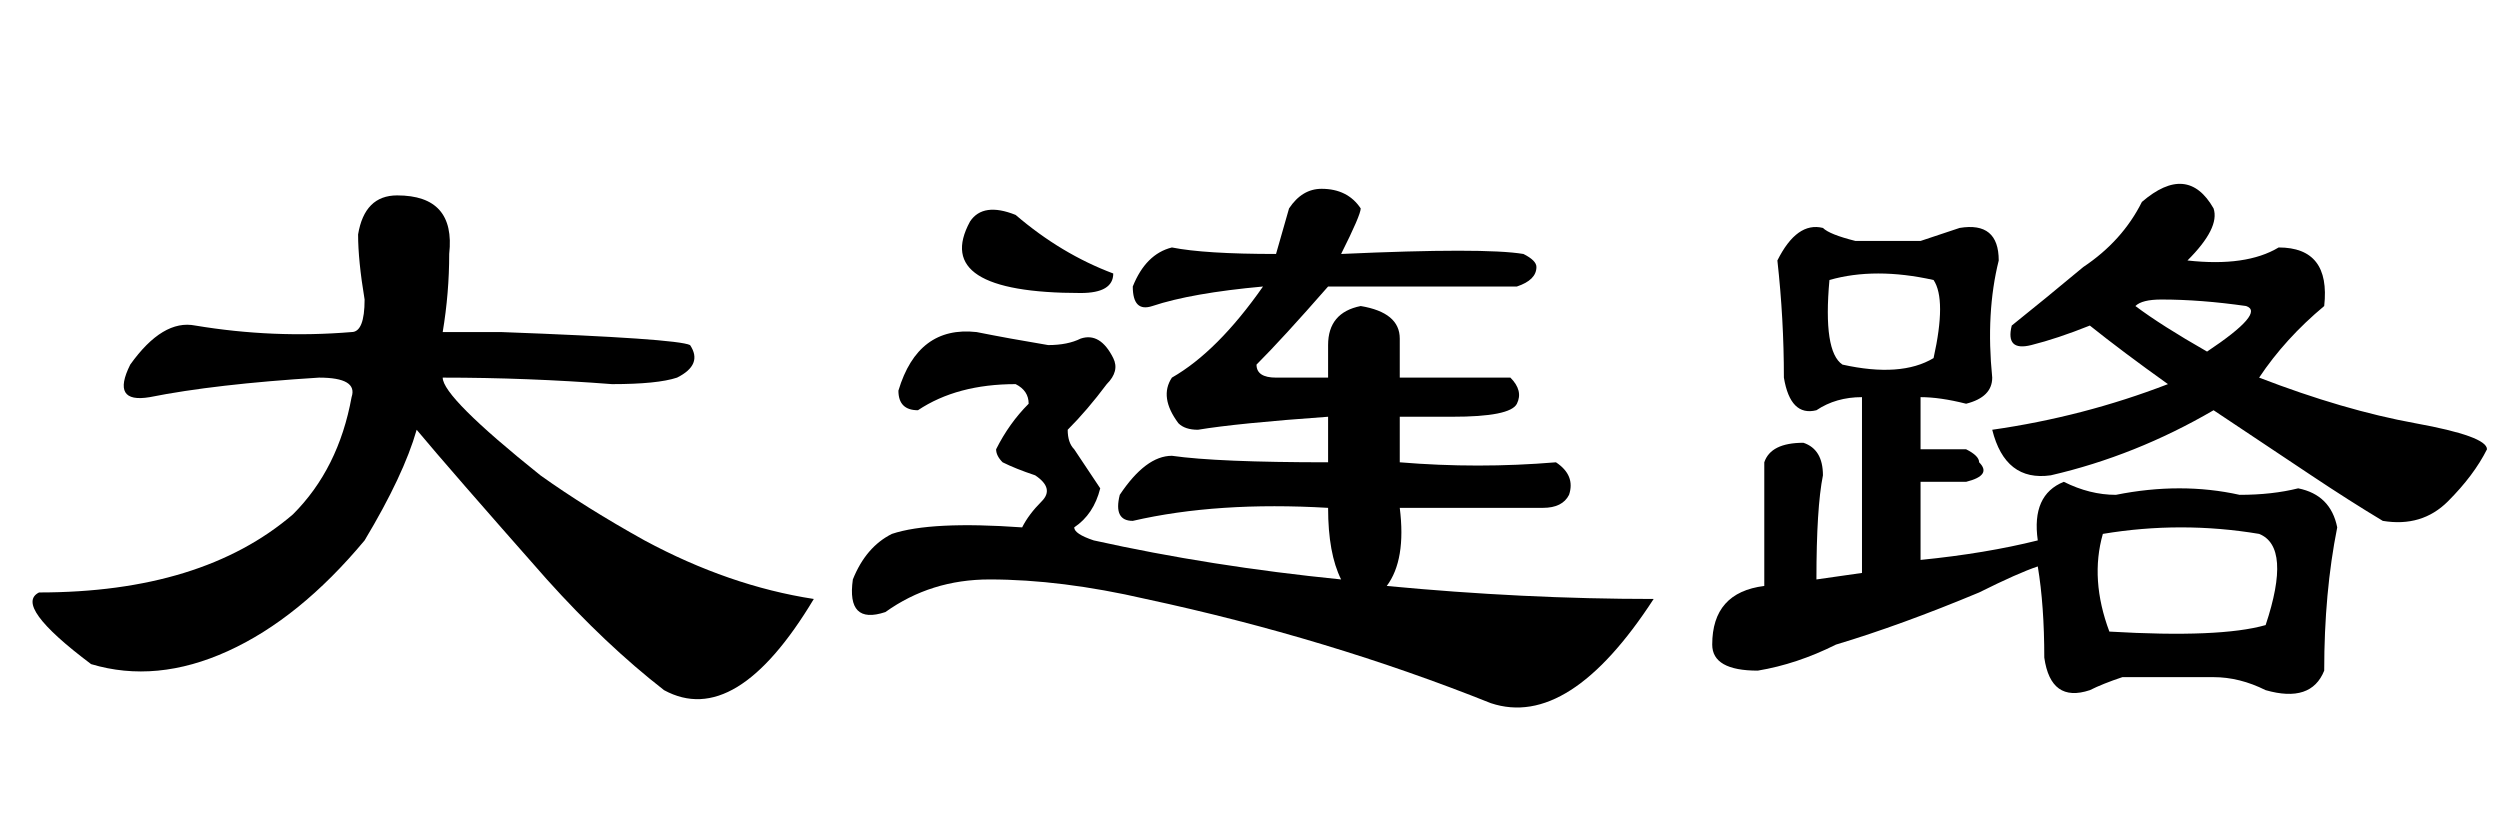 <?xml version='1.0' encoding='UTF-8'?>
<!-- This file was generated by dvisvgm 2.3.5 -->
<svg height='10.5pt' version='1.1' viewBox='-72 -74.051 31.5 10.5' width='31.5pt' xmlns='http://www.w3.org/2000/svg' xmlns:xlink='http://www.w3.org/1999/xlink'>
<defs>
<path d='M7.711 -4.184Q6.645 -4.266 5.578 -4.266Q5.578 -4.02 6.809 -3.035Q7.383 -2.625 8.121 -2.215Q9.187 -1.641 10.254 -1.477Q9.27 0.164 8.367 -0.328Q7.629 -0.902 6.891 -1.723Q5.66 -3.117 5.25 -3.609Q5.086 -3.035 4.594 -2.215Q3.773 -1.23 2.871 -0.82T1.148 -0.656Q0.164 -1.395 0.492 -1.559Q2.543 -1.559 3.691 -2.543Q4.266 -3.117 4.43 -4.02Q4.512 -4.266 4.02 -4.266Q2.707 -4.184 1.887 -4.02Q1.395 -3.937 1.641 -4.43Q2.051 -5.004 2.461 -4.922Q3.445 -4.758 4.43 -4.84Q4.594 -4.84 4.594 -5.25Q4.512 -5.742 4.512 -6.07Q4.594 -6.562 5.004 -6.562Q5.742 -6.562 5.66 -5.824Q5.66 -5.332 5.578 -4.84H6.316Q8.531 -4.758 8.695 -4.676Q8.859 -4.43 8.531 -4.266Q8.285 -4.184 7.711 -4.184Z' id='g0-3671'/>
<path d='M5.988 -6.48Q6.562 -6.973 6.891 -6.398Q6.973 -6.152 6.562 -5.742Q7.301 -5.66 7.711 -5.906Q8.367 -5.906 8.285 -5.168Q7.793 -4.758 7.465 -4.266Q8.531 -3.855 9.434 -3.691T10.336 -3.363Q10.172 -3.035 9.844 -2.707T9.023 -2.461Q8.613 -2.707 8.121 -3.035T6.891 -3.855Q5.906 -3.281 4.84 -3.035Q4.266 -2.953 4.102 -3.609Q5.25 -3.773 6.316 -4.184Q5.742 -4.594 5.332 -4.922Q4.922 -4.758 4.594 -4.676T4.348 -4.922Q4.758 -5.25 5.25 -5.66Q5.742 -5.988 5.988 -6.48ZM6.809 -4.594Q7.547 -5.086 7.301 -5.168Q6.727 -5.25 6.234 -5.25Q5.988 -5.25 5.906 -5.168Q6.234 -4.922 6.809 -4.594ZM3.199 -5.988Q3.445 -6.07 3.691 -6.152Q4.184 -6.234 4.184 -5.742Q4.02 -5.086 4.102 -4.266Q4.102 -4.02 3.773 -3.937Q3.445 -4.02 3.199 -4.02V-3.363H3.773Q3.937 -3.281 3.937 -3.199Q4.102 -3.035 3.773 -2.953H3.199V-1.969Q4.02 -2.051 4.676 -2.215Q4.594 -2.789 5.004 -2.953Q5.332 -2.789 5.66 -2.789Q6.48 -2.953 7.219 -2.789Q7.629 -2.789 7.957 -2.871Q8.367 -2.789 8.449 -2.379Q8.285 -1.559 8.285 -0.574Q8.121 -0.164 7.547 -0.328Q7.219 -0.492 6.891 -0.492Q6.316 -0.492 5.742 -0.492Q5.496 -0.41 5.332 -0.328Q4.84 -0.164 4.758 -0.738Q4.758 -1.395 4.676 -1.887Q4.43 -1.805 3.937 -1.559Q2.953 -1.148 2.133 -0.902Q1.641 -0.656 1.148 -0.574Q0.574 -0.574 0.574 -0.902Q0.574 -1.559 1.23 -1.641V-3.199Q1.312 -3.445 1.723 -3.445Q1.969 -3.363 1.969 -3.035Q1.887 -2.625 1.887 -1.723L2.461 -1.805V-4.02Q2.133 -4.02 1.887 -3.855Q1.559 -3.773 1.477 -4.266Q1.477 -5.004 1.395 -5.742Q1.641 -6.234 1.969 -6.152Q2.051 -6.07 2.379 -5.988H3.199ZM3.363 -5.496Q2.625 -5.66 2.051 -5.496Q1.969 -4.594 2.215 -4.43Q2.953 -4.266 3.363 -4.512Q3.527 -5.25 3.363 -5.496ZM7.465 -2.297Q6.48 -2.461 5.496 -2.297Q5.332 -1.723 5.578 -1.066Q6.973 -0.984 7.547 -1.148Q7.875 -2.133 7.465 -2.297Z' id='g0-17183'/>
<path d='M6.234 -3.773Q5.086 -3.691 4.594 -3.609Q4.43 -3.609 4.348 -3.691Q4.102 -4.02 4.266 -4.266Q4.84 -4.594 5.414 -5.414Q4.512 -5.332 4.02 -5.168Q3.773 -5.086 3.773 -5.414Q3.937 -5.824 4.266 -5.906Q4.676 -5.824 5.578 -5.824L5.742 -6.398Q5.906 -6.645 6.152 -6.645Q6.48 -6.645 6.645 -6.398Q6.645 -6.316 6.398 -5.824Q8.203 -5.906 8.695 -5.824Q8.859 -5.742 8.859 -5.66Q8.859 -5.496 8.613 -5.414H6.234Q5.66 -4.758 5.332 -4.43Q5.332 -4.266 5.578 -4.266H6.234V-4.676Q6.234 -5.086 6.645 -5.168Q7.137 -5.086 7.137 -4.758V-4.266Q7.547 -4.266 8.531 -4.266Q8.695 -4.102 8.613 -3.937T7.793 -3.773H7.137V-3.199Q8.121 -3.117 9.105 -3.199Q9.352 -3.035 9.27 -2.789Q9.187 -2.625 8.941 -2.625Q7.957 -2.625 7.137 -2.625Q7.219 -1.969 6.973 -1.641Q8.695 -1.477 10.336 -1.477Q9.27 0.164 8.285 -0.164Q6.234 -0.984 3.937 -1.477Q2.871 -1.723 1.969 -1.723Q1.23 -1.723 0.656 -1.312Q0.164 -1.148 0.246 -1.723Q0.41 -2.133 0.738 -2.297Q1.23 -2.461 2.379 -2.379Q2.461 -2.543 2.625 -2.707T2.543 -3.035Q2.297 -3.117 2.133 -3.199Q2.051 -3.281 2.051 -3.363Q2.215 -3.691 2.461 -3.937Q2.461 -4.102 2.297 -4.184Q1.559 -4.184 1.066 -3.855Q0.82 -3.855 0.82 -4.102Q1.066 -4.922 1.805 -4.84Q2.215 -4.758 2.707 -4.676Q2.953 -4.676 3.117 -4.758Q3.363 -4.84 3.527 -4.512Q3.609 -4.348 3.445 -4.184Q3.199 -3.855 2.953 -3.609Q2.953 -3.445 3.035 -3.363Q3.199 -3.117 3.363 -2.871Q3.281 -2.543 3.035 -2.379Q3.035 -2.297 3.281 -2.215Q4.758 -1.887 6.398 -1.723Q6.234 -2.051 6.234 -2.625Q4.84 -2.707 3.773 -2.461Q3.527 -2.461 3.609 -2.789Q3.937 -3.281 4.266 -3.281Q4.84 -3.199 6.234 -3.199V-3.773ZM3.527 -5.578Q3.527 -5.332 3.117 -5.332Q1.23 -5.332 1.723 -6.234Q1.887 -6.48 2.297 -6.316Q2.871 -5.824 3.527 -5.578Z' id='g0-17678'/>
</defs>
<g id='page1'>
<use x='-72' xlink:href='#g0-3671' y='-65.027'/>
<use x='-61.5' xlink:href='#g0-17678' y='-65.027'/>
<use x='-51' xlink:href='#g0-17183' y='-65.027'/>
</g>
</svg>